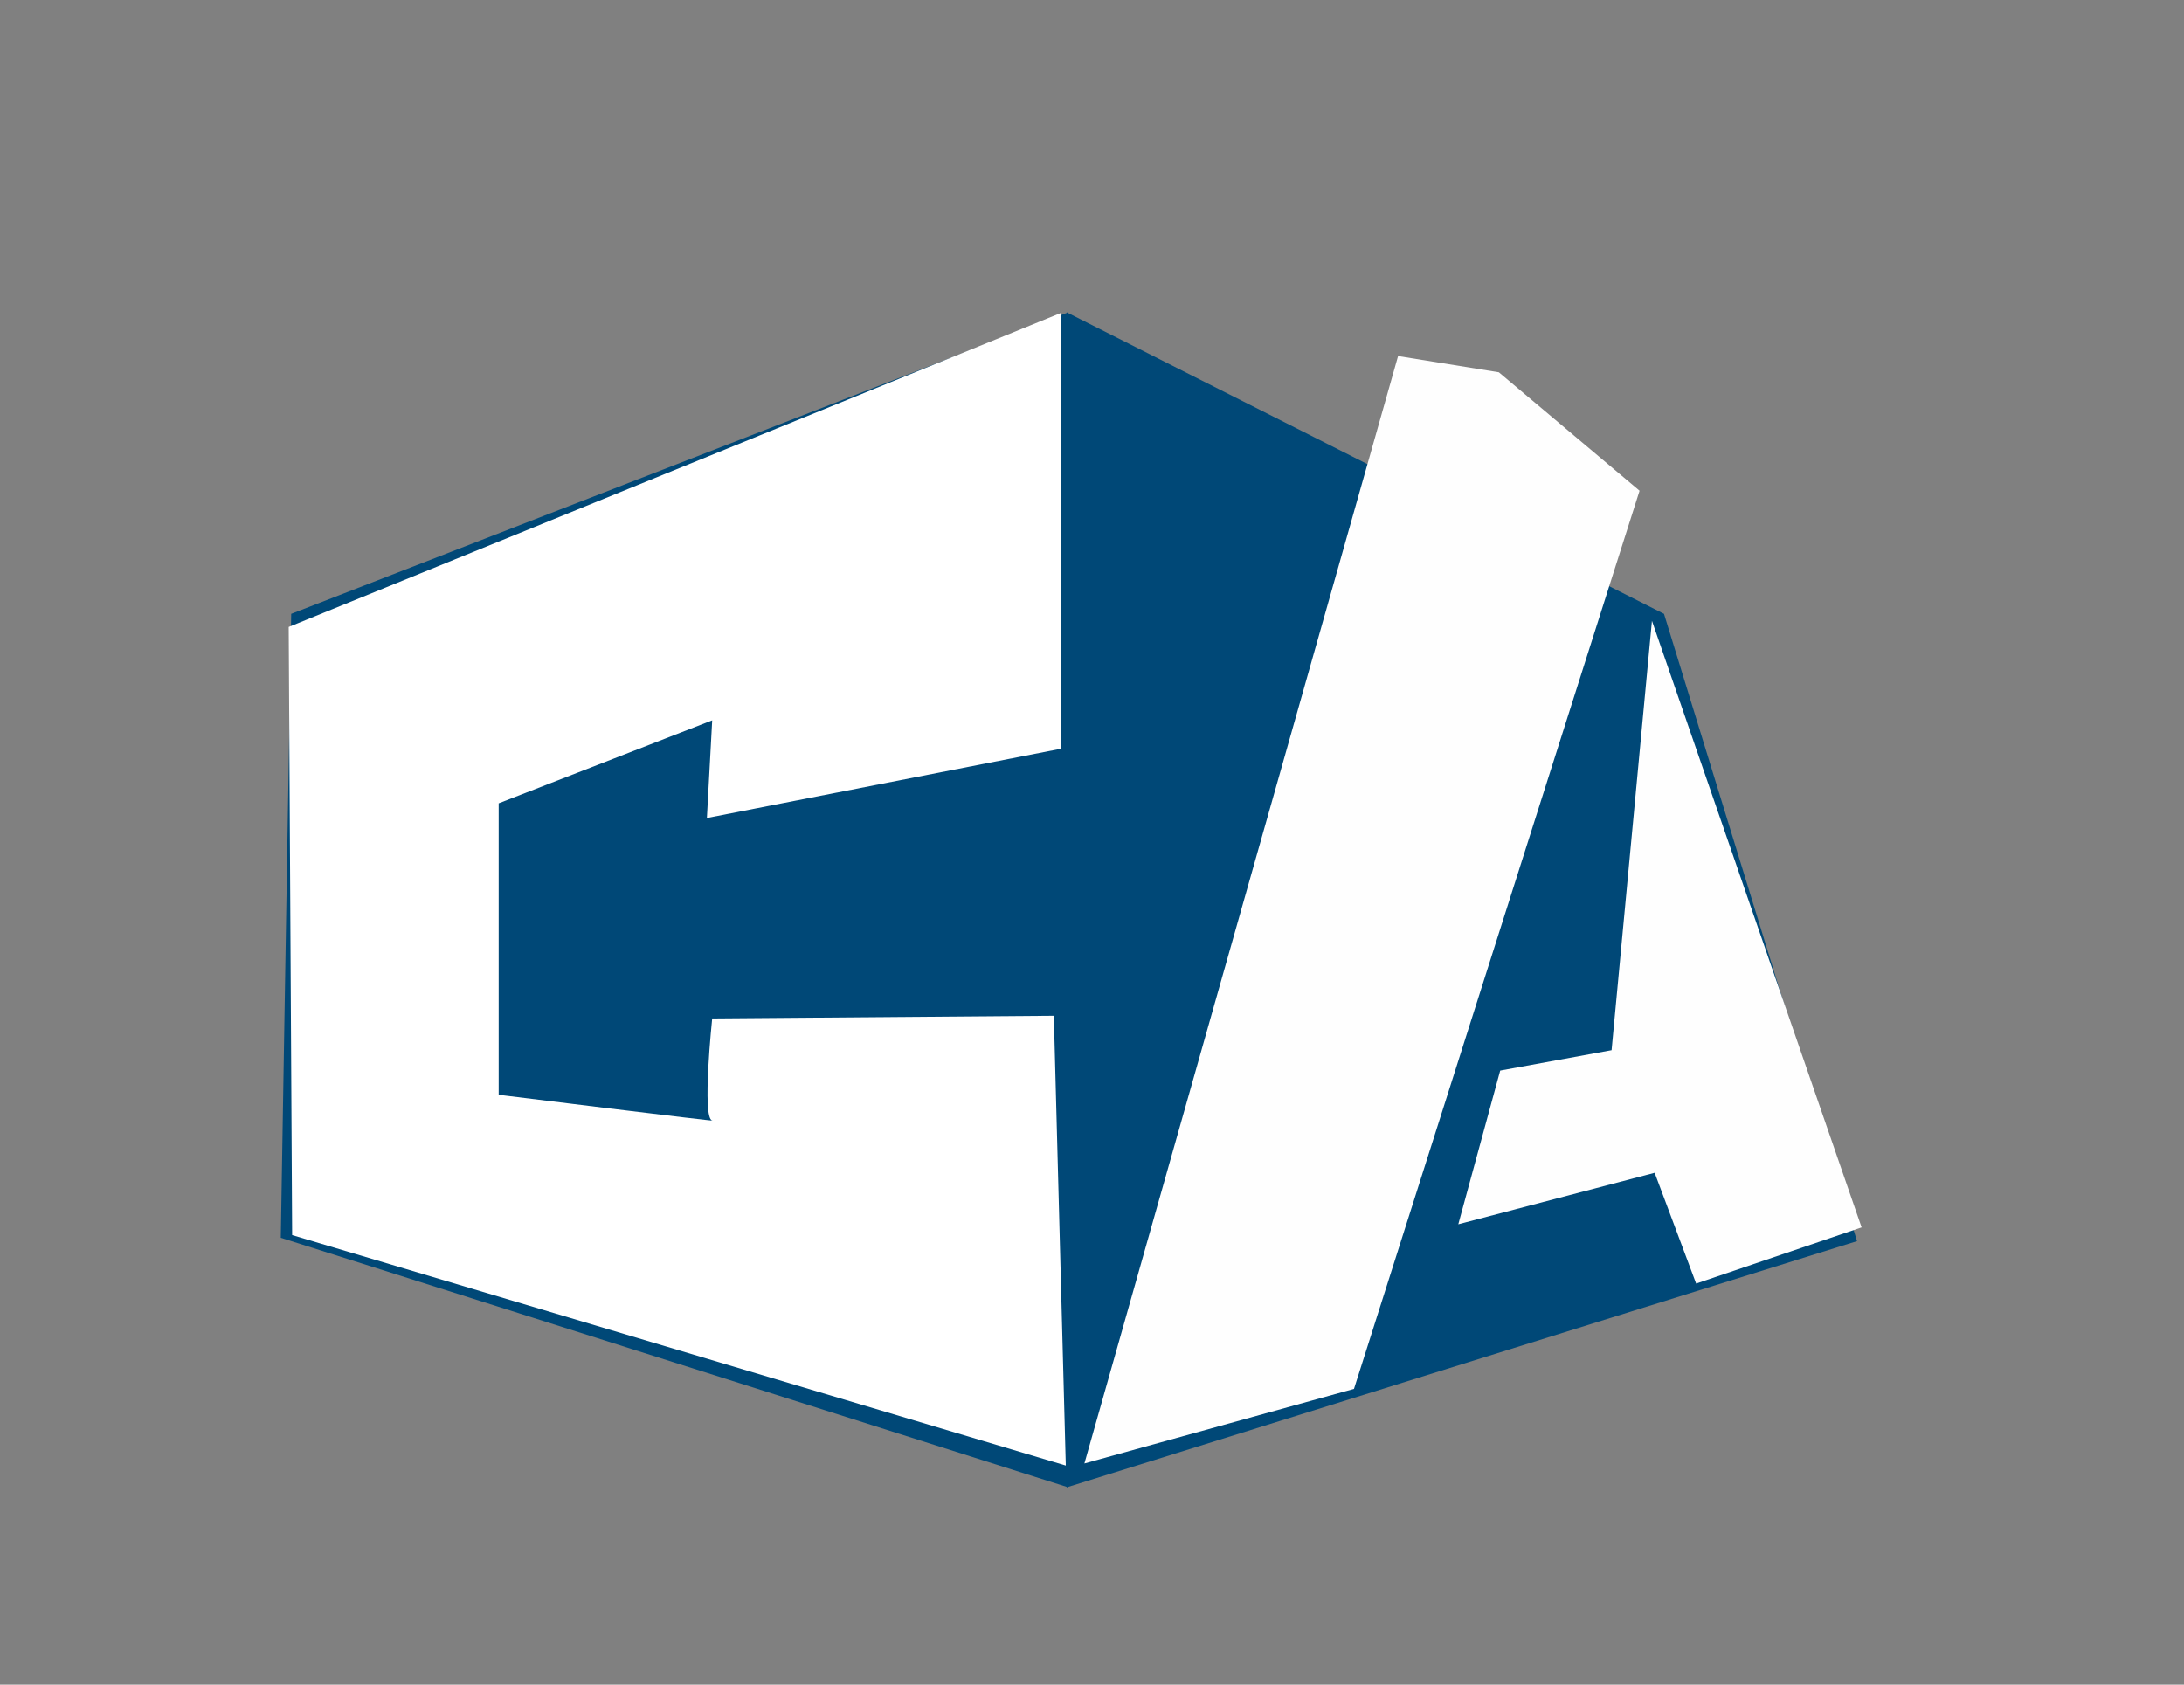 <?xml version="1.0" encoding="UTF-8"?>
<svg id="Layer_1" data-name="Layer 1" xmlns="http://www.w3.org/2000/svg" viewBox="0 0 210 162">
  <rect x="0" y="0" width="210" height="162" fill="#808080" stroke="none"/>
  <defs>
    <style>
      .cls-1 {
        fill: #fff;
      }

      .cls-1, .cls-2, .cls-3 {
        stroke-width: 0px;
      }

      .cls-2 {
        fill: #004877;
      }

      .cls-3 {
        fill: #fefefe;
      }
    </style>
  </defs>
  <polygon class="cls-2" points="102.72 143.03 27 119.03 28 59.03 102.72 30.03 102.72 143.03"/>
  <polygon class="cls-2" points="102.56 143.03 178.56 119.35 160 59.03 102.56 30.03 102.56 143.03"/>
  <path class="cls-1" d="M67.98,78.66l34.04-6.66V30.09L27.76,60.29l.33,58.48,74.39,22.16-1.15-43.25-32.85.26s-1.01,9.61,0,9.81-20.53-2.47-20.53-2.47v-28.03l20.53-7.98-.51,9.4Z"/>
  <g>
    <polygon class="cls-3" points="144.12 35.8 134.43 34.24 104.27 140.73 130.19 133.56 157.65 47.19 144.12 35.8"/>
    <polygon class="cls-3" points="158.84 59.7 154.96 100.99 144.25 102.95 140.22 117.73 159.1 112.78 163.09 123.43 179 118.03 158.84 59.7"/>
  </g>
</svg>